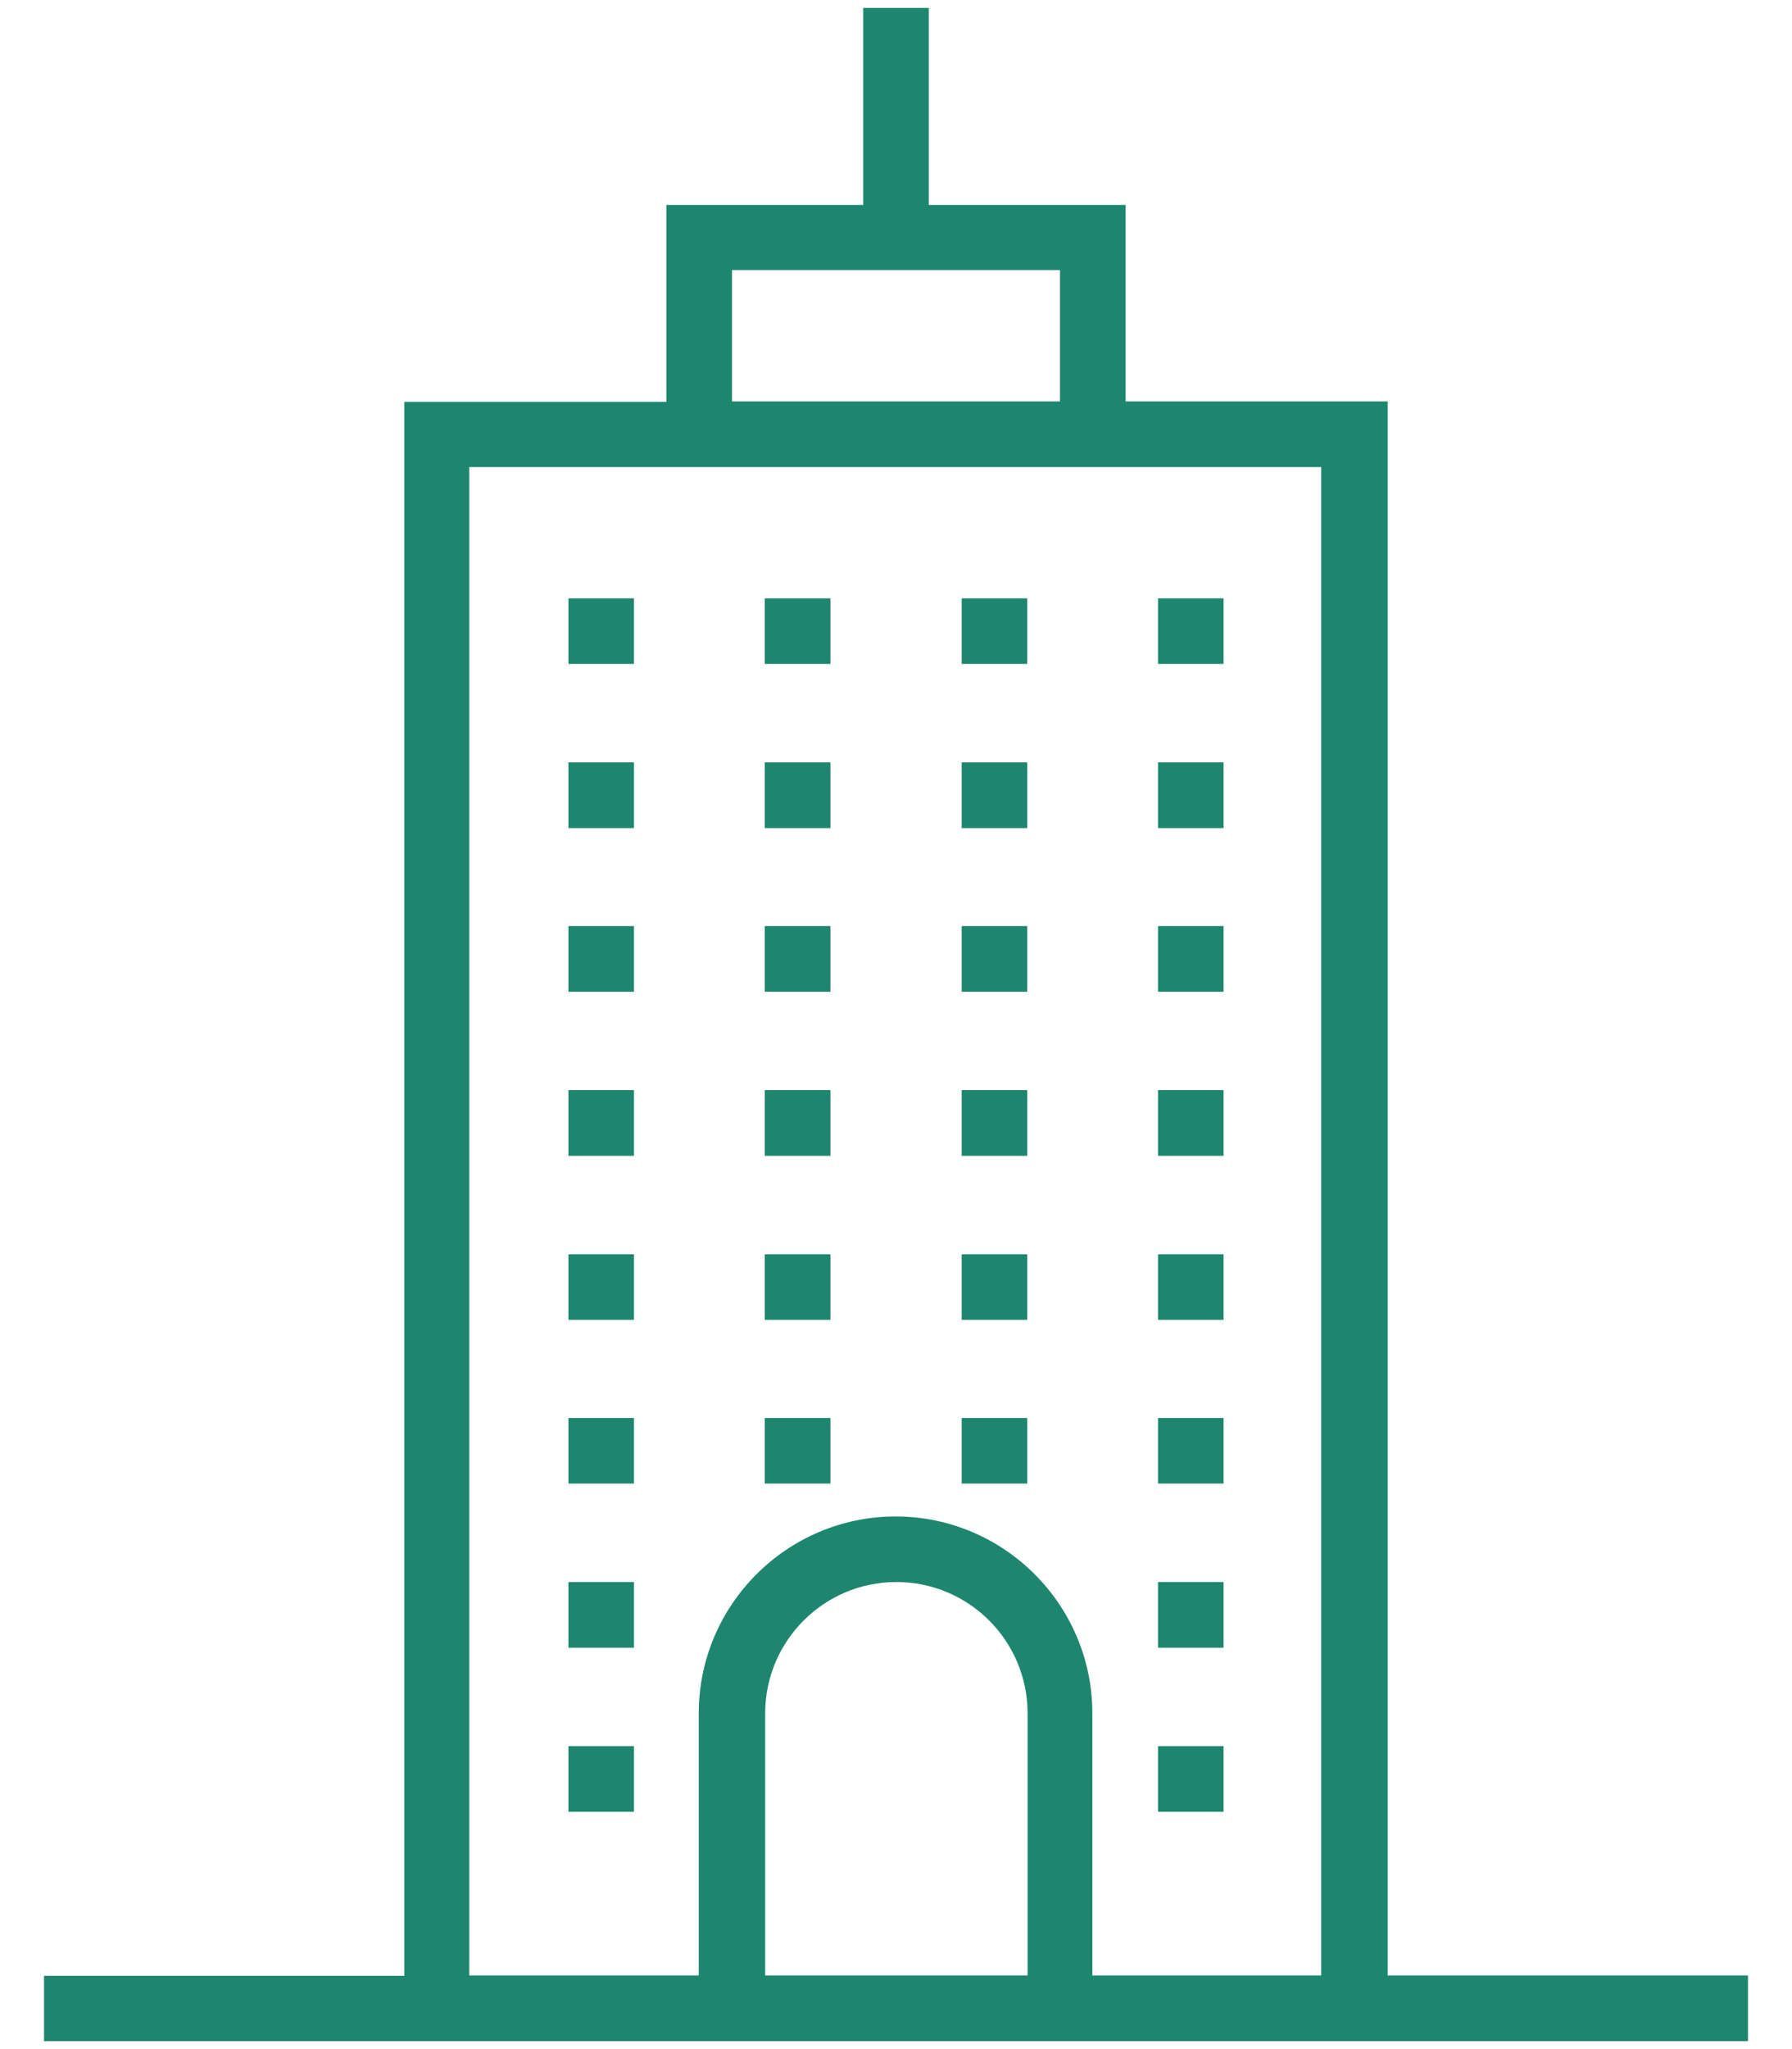 <svg width="14" height="16" viewBox="0 0 14 16" fill="none" xmlns="http://www.w3.org/2000/svg">
<path d="M10.841 15.425V3.134H8.794V1.6H7.256V0.062H6.744V1.6H5.206V3.138H3.159V15.428H0.344V15.938H13.656V15.425H10.841ZM5.719 2.109H8.281V3.134H5.719V2.109ZM8.025 15.425H5.978V13.378C5.978 12.812 6.438 12.353 7.003 12.353C7.569 12.353 8.028 12.812 8.028 13.378V15.425H8.025ZM10.328 15.425H8.534V13.378C8.534 12.531 7.844 11.841 6.997 11.841C6.15 11.841 5.459 12.531 5.459 13.378V15.425H3.666V3.647H10.322V15.425H10.328Z" fill="#1E866F"/>
<path d="M4.441 4.672H4.953V5.184H4.441V4.672ZM5.975 4.672H6.488V5.184H5.975V4.672ZM7.513 4.672H8.025V5.184H7.513V4.672ZM9.047 4.672H9.559V5.184H9.047V4.672ZM4.441 5.953H4.953V6.466H4.441V5.953ZM5.975 5.953H6.488V6.466H5.975V5.953ZM7.513 5.953H8.025V6.466H7.513V5.953ZM9.047 5.953H9.559V6.466H9.047V5.953ZM4.441 7.231H4.953V7.744H4.441V7.231ZM5.975 7.231H6.488V7.744H5.975V7.231ZM7.513 7.231H8.025V7.744H7.513V7.231ZM9.047 7.231H9.559V7.744H9.047V7.231ZM4.441 8.512H4.953V9.025H4.441V8.512ZM5.975 8.512H6.488V9.025H5.975V8.512ZM7.513 8.512H8.025V9.025H7.513V8.512ZM9.047 8.512H9.559V9.025H9.047V8.512ZM4.441 9.794H4.953V10.306H4.441V9.794ZM5.975 9.794H6.488V10.306H5.975V9.794ZM7.513 9.794H8.025V10.306H7.513V9.794ZM9.047 9.794H9.559V10.306H9.047V9.794ZM4.441 11.072H4.953V11.584H4.441V11.072ZM5.975 11.072H6.488V11.584H5.975V11.072ZM7.513 11.072H8.025V11.584H7.513V11.072ZM9.047 11.072H9.559V11.584H9.047V11.072ZM4.441 12.353H4.953V12.866H4.441V12.353ZM9.047 12.353H9.559V12.866H9.047V12.353ZM4.441 13.634H4.953V14.147H4.441V13.634ZM9.047 13.634H9.559V14.147H9.047V13.634Z" fill="#1E866F"/>
</svg>
